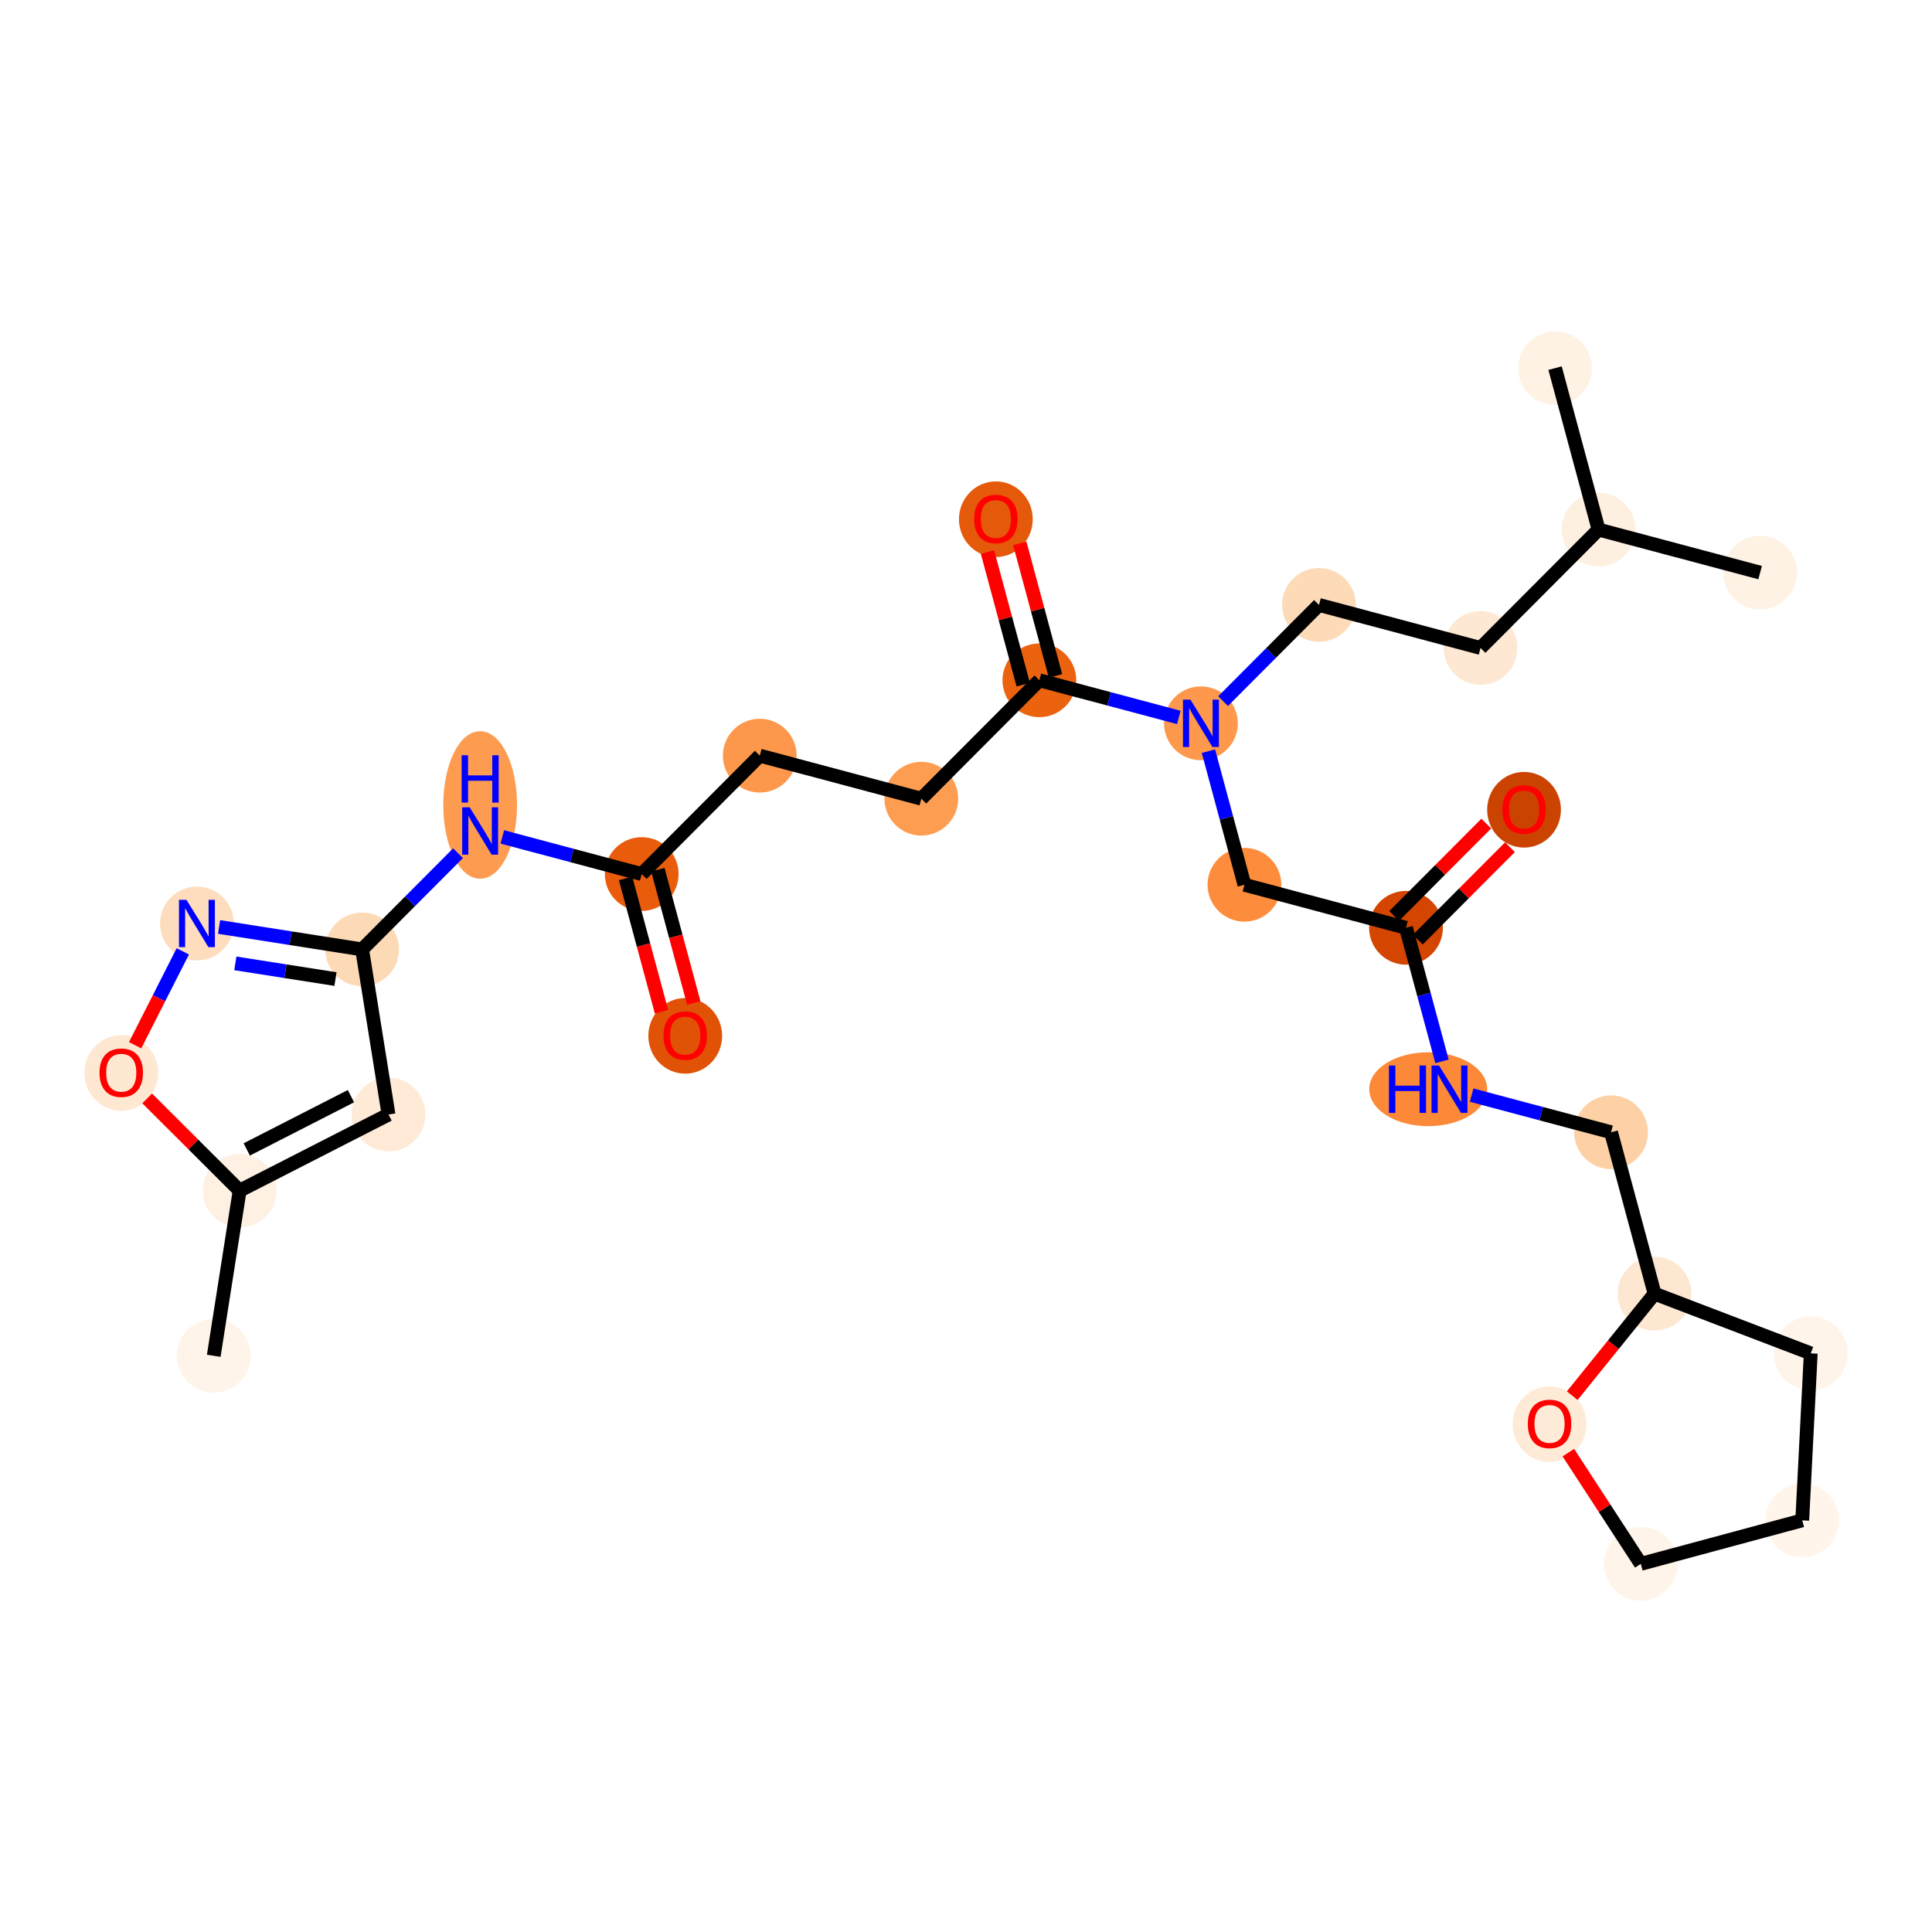 <?xml version='1.0' encoding='iso-8859-1'?>
<svg version='1.1' baseProfile='full'
              xmlns='http://www.w3.org/2000/svg'
                      xmlns:rdkit='http://www.rdkit.org/xml'
                      xmlns:xlink='http://www.w3.org/1999/xlink'
                  xml:space='preserve'
width='280px' height='280px' viewBox='0 0 280 280'>
<!-- END OF HEADER -->
<rect style='opacity:1.0;fill:#FFFFFF;stroke:none' width='280' height='280' x='0' y='0'> </rect>
<ellipse cx='30.977' cy='196.492' rx='4.846' ry='4.846'  style='fill:#FEF4E9;fill-rule:evenodd;stroke:#FEF4E9;stroke-width:1.0px;stroke-linecap:butt;stroke-linejoin:miter;stroke-opacity:1' />
<ellipse cx='34.732' cy='172.555' rx='4.846' ry='4.846'  style='fill:#FEF1E4;fill-rule:evenodd;stroke:#FEF1E4;stroke-width:1.0px;stroke-linecap:butt;stroke-linejoin:miter;stroke-opacity:1' />
<ellipse cx='56.306' cy='161.522' rx='4.846' ry='4.846'  style='fill:#FEEAD6;fill-rule:evenodd;stroke:#FEEAD6;stroke-width:1.0px;stroke-linecap:butt;stroke-linejoin:miter;stroke-opacity:1' />
<ellipse cx='52.48' cy='137.596' rx='4.846' ry='4.846'  style='fill:#FDDAB6;fill-rule:evenodd;stroke:#FDDAB6;stroke-width:1.0px;stroke-linecap:butt;stroke-linejoin:miter;stroke-opacity:1' />
<ellipse cx='69.588' cy='116.663' rx='4.846' ry='10.19'  style='fill:#FD9C51;fill-rule:evenodd;stroke:#FD9C51;stroke-width:1.0px;stroke-linecap:butt;stroke-linejoin:miter;stroke-opacity:1' />
<ellipse cx='93.002' cy='126.674' rx='4.846' ry='4.846'  style='fill:#E85C0C;fill-rule:evenodd;stroke:#E85C0C;stroke-width:1.0px;stroke-linecap:butt;stroke-linejoin:miter;stroke-opacity:1' />
<ellipse cx='99.308' cy='150.123' rx='4.846' ry='4.982'  style='fill:#E05206;fill-rule:evenodd;stroke:#E05206;stroke-width:1.0px;stroke-linecap:butt;stroke-linejoin:miter;stroke-opacity:1' />
<ellipse cx='110.111' cy='109.515' rx='4.846' ry='4.846'  style='fill:#FD974B;fill-rule:evenodd;stroke:#FD974B;stroke-width:1.0px;stroke-linecap:butt;stroke-linejoin:miter;stroke-opacity:1' />
<ellipse cx='133.525' cy='115.752' rx='4.846' ry='4.846'  style='fill:#FD9D52;fill-rule:evenodd;stroke:#FD9D52;stroke-width:1.0px;stroke-linecap:butt;stroke-linejoin:miter;stroke-opacity:1' />
<ellipse cx='150.633' cy='98.593' rx='4.846' ry='4.846'  style='fill:#EC630F;fill-rule:evenodd;stroke:#EC630F;stroke-width:1.0px;stroke-linecap:butt;stroke-linejoin:miter;stroke-opacity:1' />
<ellipse cx='144.327' cy='75.251' rx='4.846' ry='4.982'  style='fill:#E5590A;fill-rule:evenodd;stroke:#E5590A;stroke-width:1.0px;stroke-linecap:butt;stroke-linejoin:miter;stroke-opacity:1' />
<ellipse cx='174.047' cy='104.83' rx='4.846' ry='4.852'  style='fill:#FD984C;fill-rule:evenodd;stroke:#FD984C;stroke-width:1.0px;stroke-linecap:butt;stroke-linejoin:miter;stroke-opacity:1' />
<ellipse cx='191.156' cy='87.671' rx='4.846' ry='4.846'  style='fill:#FDDBB9;fill-rule:evenodd;stroke:#FDDBB9;stroke-width:1.0px;stroke-linecap:butt;stroke-linejoin:miter;stroke-opacity:1' />
<ellipse cx='214.57' cy='93.908' rx='4.846' ry='4.846'  style='fill:#FEE8D3;fill-rule:evenodd;stroke:#FEE8D3;stroke-width:1.0px;stroke-linecap:butt;stroke-linejoin:miter;stroke-opacity:1' />
<ellipse cx='231.678' cy='76.75' rx='4.846' ry='4.846'  style='fill:#FEF0E1;fill-rule:evenodd;stroke:#FEF0E1;stroke-width:1.0px;stroke-linecap:butt;stroke-linejoin:miter;stroke-opacity:1' />
<ellipse cx='255.092' cy='82.987' rx='4.846' ry='4.846'  style='fill:#FEF2E5;fill-rule:evenodd;stroke:#FEF2E5;stroke-width:1.0px;stroke-linecap:butt;stroke-linejoin:miter;stroke-opacity:1' />
<ellipse cx='225.372' cy='53.354' rx='4.846' ry='4.846'  style='fill:#FEF2E5;fill-rule:evenodd;stroke:#FEF2E5;stroke-width:1.0px;stroke-linecap:butt;stroke-linejoin:miter;stroke-opacity:1' />
<ellipse cx='180.353' cy='128.226' rx='4.846' ry='4.846'  style='fill:#FD8D3C;fill-rule:evenodd;stroke:#FD8D3C;stroke-width:1.0px;stroke-linecap:butt;stroke-linejoin:miter;stroke-opacity:1' />
<ellipse cx='203.767' cy='134.463' rx='4.846' ry='4.846'  style='fill:#D34501;fill-rule:evenodd;stroke:#D34501;stroke-width:1.0px;stroke-linecap:butt;stroke-linejoin:miter;stroke-opacity:1' />
<ellipse cx='220.876' cy='117.357' rx='4.846' ry='4.982'  style='fill:#CB4301;fill-rule:evenodd;stroke:#CB4301;stroke-width:1.0px;stroke-linecap:butt;stroke-linejoin:miter;stroke-opacity:1' />
<ellipse cx='206.986' cy='157.858' rx='8.046' ry='4.852'  style='fill:#FB8937;fill-rule:evenodd;stroke:#FB8937;stroke-width:1.0px;stroke-linecap:butt;stroke-linejoin:miter;stroke-opacity:1' />
<ellipse cx='233.487' cy='164.095' rx='4.846' ry='4.846'  style='fill:#FDD1A5;fill-rule:evenodd;stroke:#FDD1A5;stroke-width:1.0px;stroke-linecap:butt;stroke-linejoin:miter;stroke-opacity:1' />
<ellipse cx='239.793' cy='187.491' rx='4.846' ry='4.846'  style='fill:#FEE7D1;fill-rule:evenodd;stroke:#FEE7D1;stroke-width:1.0px;stroke-linecap:butt;stroke-linejoin:miter;stroke-opacity:1' />
<ellipse cx='262.427' cy='196.141' rx='4.846' ry='4.846'  style='fill:#FEF4E9;fill-rule:evenodd;stroke:#FEF4E9;stroke-width:1.0px;stroke-linecap:butt;stroke-linejoin:miter;stroke-opacity:1' />
<ellipse cx='261.194' cy='220.34' rx='4.846' ry='4.846'  style='fill:#FFF5EB;fill-rule:evenodd;stroke:#FFF5EB;stroke-width:1.0px;stroke-linecap:butt;stroke-linejoin:miter;stroke-opacity:1' />
<ellipse cx='237.798' cy='226.646' rx='4.846' ry='4.846'  style='fill:#FEF4E9;fill-rule:evenodd;stroke:#FEF4E9;stroke-width:1.0px;stroke-linecap:butt;stroke-linejoin:miter;stroke-opacity:1' />
<ellipse cx='224.572' cy='206.397' rx='4.846' ry='4.982'  style='fill:#FEEBD7;fill-rule:evenodd;stroke:#FEEBD7;stroke-width:1.0px;stroke-linecap:butt;stroke-linejoin:miter;stroke-opacity:1' />
<ellipse cx='28.542' cy='133.84' rx='4.846' ry='4.852'  style='fill:#FDDDBD;fill-rule:evenodd;stroke:#FDDDBD;stroke-width:1.0px;stroke-linecap:butt;stroke-linejoin:miter;stroke-opacity:1' />
<ellipse cx='17.573' cy='155.499' rx='4.846' ry='4.982'  style='fill:#FEE8D2;fill-rule:evenodd;stroke:#FEE8D2;stroke-width:1.0px;stroke-linecap:butt;stroke-linejoin:miter;stroke-opacity:1' />
<path class='bond-0 atom-0 atom-1' d='M 30.977,196.492 L 34.732,172.555' style='fill:none;fill-rule:evenodd;stroke:#000000;stroke-width:2.0px;stroke-linecap:butt;stroke-linejoin:miter;stroke-opacity:1' />
<path class='bond-1 atom-1 atom-2' d='M 34.732,172.555 L 56.306,161.522' style='fill:none;fill-rule:evenodd;stroke:#000000;stroke-width:2.0px;stroke-linecap:butt;stroke-linejoin:miter;stroke-opacity:1' />
<path class='bond-1 atom-1 atom-2' d='M 35.762,166.585 L 50.863,158.863' style='fill:none;fill-rule:evenodd;stroke:#000000;stroke-width:2.0px;stroke-linecap:butt;stroke-linejoin:miter;stroke-opacity:1' />
<path class='bond-28 atom-28 atom-1' d='M 21.329,159.191 L 28.031,165.873' style='fill:none;fill-rule:evenodd;stroke:#FF0000;stroke-width:2.0px;stroke-linecap:butt;stroke-linejoin:miter;stroke-opacity:1' />
<path class='bond-28 atom-28 atom-1' d='M 28.031,165.873 L 34.732,172.555' style='fill:none;fill-rule:evenodd;stroke:#000000;stroke-width:2.0px;stroke-linecap:butt;stroke-linejoin:miter;stroke-opacity:1' />
<path class='bond-2 atom-2 atom-3' d='M 56.306,161.522 L 52.48,137.596' style='fill:none;fill-rule:evenodd;stroke:#000000;stroke-width:2.0px;stroke-linecap:butt;stroke-linejoin:miter;stroke-opacity:1' />
<path class='bond-3 atom-3 atom-4' d='M 52.48,137.596 L 59.43,130.625' style='fill:none;fill-rule:evenodd;stroke:#000000;stroke-width:2.0px;stroke-linecap:butt;stroke-linejoin:miter;stroke-opacity:1' />
<path class='bond-3 atom-3 atom-4' d='M 59.43,130.625 L 66.38,123.655' style='fill:none;fill-rule:evenodd;stroke:#0000FF;stroke-width:2.0px;stroke-linecap:butt;stroke-linejoin:miter;stroke-opacity:1' />
<path class='bond-26 atom-3 atom-27' d='M 52.48,137.596 L 42.115,135.97' style='fill:none;fill-rule:evenodd;stroke:#000000;stroke-width:2.0px;stroke-linecap:butt;stroke-linejoin:miter;stroke-opacity:1' />
<path class='bond-26 atom-3 atom-27' d='M 42.115,135.97 L 31.75,134.344' style='fill:none;fill-rule:evenodd;stroke:#0000FF;stroke-width:2.0px;stroke-linecap:butt;stroke-linejoin:miter;stroke-opacity:1' />
<path class='bond-26 atom-3 atom-27' d='M 48.619,141.895 L 41.364,140.757' style='fill:none;fill-rule:evenodd;stroke:#000000;stroke-width:2.0px;stroke-linecap:butt;stroke-linejoin:miter;stroke-opacity:1' />
<path class='bond-26 atom-3 atom-27' d='M 41.364,140.757 L 34.109,139.619' style='fill:none;fill-rule:evenodd;stroke:#0000FF;stroke-width:2.0px;stroke-linecap:butt;stroke-linejoin:miter;stroke-opacity:1' />
<path class='bond-4 atom-4 atom-5' d='M 72.796,121.292 L 82.899,123.983' style='fill:none;fill-rule:evenodd;stroke:#0000FF;stroke-width:2.0px;stroke-linecap:butt;stroke-linejoin:miter;stroke-opacity:1' />
<path class='bond-4 atom-4 atom-5' d='M 82.899,123.983 L 93.002,126.674' style='fill:none;fill-rule:evenodd;stroke:#000000;stroke-width:2.0px;stroke-linecap:butt;stroke-linejoin:miter;stroke-opacity:1' />
<path class='bond-5 atom-5 atom-6' d='M 90.663,127.304 L 93.266,136.964' style='fill:none;fill-rule:evenodd;stroke:#000000;stroke-width:2.0px;stroke-linecap:butt;stroke-linejoin:miter;stroke-opacity:1' />
<path class='bond-5 atom-5 atom-6' d='M 93.266,136.964 L 95.87,146.625' style='fill:none;fill-rule:evenodd;stroke:#FF0000;stroke-width:2.0px;stroke-linecap:butt;stroke-linejoin:miter;stroke-opacity:1' />
<path class='bond-5 atom-5 atom-6' d='M 95.342,126.043 L 97.945,135.703' style='fill:none;fill-rule:evenodd;stroke:#000000;stroke-width:2.0px;stroke-linecap:butt;stroke-linejoin:miter;stroke-opacity:1' />
<path class='bond-5 atom-5 atom-6' d='M 97.945,135.703 L 100.549,145.363' style='fill:none;fill-rule:evenodd;stroke:#FF0000;stroke-width:2.0px;stroke-linecap:butt;stroke-linejoin:miter;stroke-opacity:1' />
<path class='bond-6 atom-5 atom-7' d='M 93.002,126.674 L 110.111,109.515' style='fill:none;fill-rule:evenodd;stroke:#000000;stroke-width:2.0px;stroke-linecap:butt;stroke-linejoin:miter;stroke-opacity:1' />
<path class='bond-7 atom-7 atom-8' d='M 110.111,109.515 L 133.525,115.752' style='fill:none;fill-rule:evenodd;stroke:#000000;stroke-width:2.0px;stroke-linecap:butt;stroke-linejoin:miter;stroke-opacity:1' />
<path class='bond-8 atom-8 atom-9' d='M 133.525,115.752 L 150.633,98.593' style='fill:none;fill-rule:evenodd;stroke:#000000;stroke-width:2.0px;stroke-linecap:butt;stroke-linejoin:miter;stroke-opacity:1' />
<path class='bond-9 atom-9 atom-10' d='M 152.973,97.963 L 150.383,88.356' style='fill:none;fill-rule:evenodd;stroke:#000000;stroke-width:2.0px;stroke-linecap:butt;stroke-linejoin:miter;stroke-opacity:1' />
<path class='bond-9 atom-9 atom-10' d='M 150.383,88.356 L 147.794,78.749' style='fill:none;fill-rule:evenodd;stroke:#FF0000;stroke-width:2.0px;stroke-linecap:butt;stroke-linejoin:miter;stroke-opacity:1' />
<path class='bond-9 atom-9 atom-10' d='M 148.294,99.224 L 145.704,89.617' style='fill:none;fill-rule:evenodd;stroke:#000000;stroke-width:2.0px;stroke-linecap:butt;stroke-linejoin:miter;stroke-opacity:1' />
<path class='bond-9 atom-9 atom-10' d='M 145.704,89.617 L 143.115,80.01' style='fill:none;fill-rule:evenodd;stroke:#FF0000;stroke-width:2.0px;stroke-linecap:butt;stroke-linejoin:miter;stroke-opacity:1' />
<path class='bond-10 atom-9 atom-11' d='M 150.633,98.593 L 160.736,101.284' style='fill:none;fill-rule:evenodd;stroke:#000000;stroke-width:2.0px;stroke-linecap:butt;stroke-linejoin:miter;stroke-opacity:1' />
<path class='bond-10 atom-9 atom-11' d='M 160.736,101.284 L 170.839,103.976' style='fill:none;fill-rule:evenodd;stroke:#0000FF;stroke-width:2.0px;stroke-linecap:butt;stroke-linejoin:miter;stroke-opacity:1' />
<path class='bond-11 atom-11 atom-12' d='M 177.255,101.613 L 184.206,94.642' style='fill:none;fill-rule:evenodd;stroke:#0000FF;stroke-width:2.0px;stroke-linecap:butt;stroke-linejoin:miter;stroke-opacity:1' />
<path class='bond-11 atom-11 atom-12' d='M 184.206,94.642 L 191.156,87.671' style='fill:none;fill-rule:evenodd;stroke:#000000;stroke-width:2.0px;stroke-linecap:butt;stroke-linejoin:miter;stroke-opacity:1' />
<path class='bond-16 atom-11 atom-17' d='M 175.135,108.867 L 177.744,118.546' style='fill:none;fill-rule:evenodd;stroke:#0000FF;stroke-width:2.0px;stroke-linecap:butt;stroke-linejoin:miter;stroke-opacity:1' />
<path class='bond-16 atom-11 atom-17' d='M 177.744,118.546 L 180.353,128.226' style='fill:none;fill-rule:evenodd;stroke:#000000;stroke-width:2.0px;stroke-linecap:butt;stroke-linejoin:miter;stroke-opacity:1' />
<path class='bond-12 atom-12 atom-13' d='M 191.156,87.671 L 214.57,93.908' style='fill:none;fill-rule:evenodd;stroke:#000000;stroke-width:2.0px;stroke-linecap:butt;stroke-linejoin:miter;stroke-opacity:1' />
<path class='bond-13 atom-13 atom-14' d='M 214.57,93.908 L 231.678,76.75' style='fill:none;fill-rule:evenodd;stroke:#000000;stroke-width:2.0px;stroke-linecap:butt;stroke-linejoin:miter;stroke-opacity:1' />
<path class='bond-14 atom-14 atom-15' d='M 231.678,76.75 L 255.092,82.987' style='fill:none;fill-rule:evenodd;stroke:#000000;stroke-width:2.0px;stroke-linecap:butt;stroke-linejoin:miter;stroke-opacity:1' />
<path class='bond-15 atom-14 atom-16' d='M 231.678,76.75 L 225.372,53.354' style='fill:none;fill-rule:evenodd;stroke:#000000;stroke-width:2.0px;stroke-linecap:butt;stroke-linejoin:miter;stroke-opacity:1' />
<path class='bond-17 atom-17 atom-18' d='M 180.353,128.226 L 203.767,134.463' style='fill:none;fill-rule:evenodd;stroke:#000000;stroke-width:2.0px;stroke-linecap:butt;stroke-linejoin:miter;stroke-opacity:1' />
<path class='bond-18 atom-18 atom-19' d='M 205.483,136.174 L 212.159,129.478' style='fill:none;fill-rule:evenodd;stroke:#000000;stroke-width:2.0px;stroke-linecap:butt;stroke-linejoin:miter;stroke-opacity:1' />
<path class='bond-18 atom-18 atom-19' d='M 212.159,129.478 L 218.836,122.782' style='fill:none;fill-rule:evenodd;stroke:#FF0000;stroke-width:2.0px;stroke-linecap:butt;stroke-linejoin:miter;stroke-opacity:1' />
<path class='bond-18 atom-18 atom-19' d='M 202.051,132.752 L 208.728,126.056' style='fill:none;fill-rule:evenodd;stroke:#000000;stroke-width:2.0px;stroke-linecap:butt;stroke-linejoin:miter;stroke-opacity:1' />
<path class='bond-18 atom-18 atom-19' d='M 208.728,126.056 L 215.404,119.36' style='fill:none;fill-rule:evenodd;stroke:#FF0000;stroke-width:2.0px;stroke-linecap:butt;stroke-linejoin:miter;stroke-opacity:1' />
<path class='bond-19 atom-18 atom-20' d='M 203.767,134.463 L 206.376,144.142' style='fill:none;fill-rule:evenodd;stroke:#000000;stroke-width:2.0px;stroke-linecap:butt;stroke-linejoin:miter;stroke-opacity:1' />
<path class='bond-19 atom-18 atom-20' d='M 206.376,144.142 L 208.985,153.822' style='fill:none;fill-rule:evenodd;stroke:#0000FF;stroke-width:2.0px;stroke-linecap:butt;stroke-linejoin:miter;stroke-opacity:1' />
<path class='bond-20 atom-20 atom-21' d='M 213.281,158.713 L 223.384,161.404' style='fill:none;fill-rule:evenodd;stroke:#0000FF;stroke-width:2.0px;stroke-linecap:butt;stroke-linejoin:miter;stroke-opacity:1' />
<path class='bond-20 atom-20 atom-21' d='M 223.384,161.404 L 233.487,164.095' style='fill:none;fill-rule:evenodd;stroke:#000000;stroke-width:2.0px;stroke-linecap:butt;stroke-linejoin:miter;stroke-opacity:1' />
<path class='bond-21 atom-21 atom-22' d='M 233.487,164.095 L 239.793,187.491' style='fill:none;fill-rule:evenodd;stroke:#000000;stroke-width:2.0px;stroke-linecap:butt;stroke-linejoin:miter;stroke-opacity:1' />
<path class='bond-22 atom-22 atom-23' d='M 239.793,187.491 L 262.427,196.141' style='fill:none;fill-rule:evenodd;stroke:#000000;stroke-width:2.0px;stroke-linecap:butt;stroke-linejoin:miter;stroke-opacity:1' />
<path class='bond-29 atom-26 atom-22' d='M 227.862,202.268 L 233.827,194.88' style='fill:none;fill-rule:evenodd;stroke:#FF0000;stroke-width:2.0px;stroke-linecap:butt;stroke-linejoin:miter;stroke-opacity:1' />
<path class='bond-29 atom-26 atom-22' d='M 233.827,194.88 L 239.793,187.491' style='fill:none;fill-rule:evenodd;stroke:#000000;stroke-width:2.0px;stroke-linecap:butt;stroke-linejoin:miter;stroke-opacity:1' />
<path class='bond-23 atom-23 atom-24' d='M 262.427,196.141 L 261.194,220.34' style='fill:none;fill-rule:evenodd;stroke:#000000;stroke-width:2.0px;stroke-linecap:butt;stroke-linejoin:miter;stroke-opacity:1' />
<path class='bond-24 atom-24 atom-25' d='M 261.194,220.34 L 237.798,226.646' style='fill:none;fill-rule:evenodd;stroke:#000000;stroke-width:2.0px;stroke-linecap:butt;stroke-linejoin:miter;stroke-opacity:1' />
<path class='bond-25 atom-25 atom-26' d='M 237.798,226.646 L 232.547,218.586' style='fill:none;fill-rule:evenodd;stroke:#000000;stroke-width:2.0px;stroke-linecap:butt;stroke-linejoin:miter;stroke-opacity:1' />
<path class='bond-25 atom-25 atom-26' d='M 232.547,218.586 L 227.296,210.526' style='fill:none;fill-rule:evenodd;stroke:#FF0000;stroke-width:2.0px;stroke-linecap:butt;stroke-linejoin:miter;stroke-opacity:1' />
<path class='bond-27 atom-27 atom-28' d='M 26.493,137.877 L 23.039,144.68' style='fill:none;fill-rule:evenodd;stroke:#0000FF;stroke-width:2.0px;stroke-linecap:butt;stroke-linejoin:miter;stroke-opacity:1' />
<path class='bond-27 atom-27 atom-28' d='M 23.039,144.68 L 19.585,151.484' style='fill:none;fill-rule:evenodd;stroke:#FF0000;stroke-width:2.0px;stroke-linecap:butt;stroke-linejoin:miter;stroke-opacity:1' />
<path  class='atom-4' d='M 68.071 117.006
L 70.32 120.641
Q 70.543 120.999, 70.901 121.648
Q 71.26 122.298, 71.279 122.337
L 71.279 117.006
L 72.191 117.006
L 72.191 123.868
L 71.25 123.868
L 68.837 119.894
Q 68.556 119.429, 68.255 118.896
Q 67.965 118.363, 67.877 118.198
L 67.877 123.868
L 66.986 123.868
L 66.986 117.006
L 68.071 117.006
' fill='#0000FF'/>
<path  class='atom-4' d='M 66.903 109.458
L 67.834 109.458
L 67.834 112.375
L 71.343 112.375
L 71.343 109.458
L 72.273 109.458
L 72.273 116.32
L 71.343 116.32
L 71.343 113.15
L 67.834 113.15
L 67.834 116.32
L 66.903 116.32
L 66.903 109.458
' fill='#0000FF'/>
<path  class='atom-6' d='M 96.158 150.089
Q 96.158 148.441, 96.972 147.52
Q 97.786 146.6, 99.308 146.6
Q 100.83 146.6, 101.644 147.52
Q 102.458 148.441, 102.458 150.089
Q 102.458 151.756, 101.634 152.706
Q 100.81 153.646, 99.308 153.646
Q 97.796 153.646, 96.972 152.706
Q 96.158 151.766, 96.158 150.089
M 99.308 152.871
Q 100.355 152.871, 100.917 152.173
Q 101.489 151.465, 101.489 150.089
Q 101.489 148.742, 100.917 148.063
Q 100.355 147.375, 99.308 147.375
Q 98.261 147.375, 97.689 148.054
Q 97.127 148.732, 97.127 150.089
Q 97.127 151.475, 97.689 152.173
Q 98.261 152.871, 99.308 152.871
' fill='#FF0000'/>
<path  class='atom-10' d='M 141.177 75.217
Q 141.177 73.569, 141.992 72.649
Q 142.806 71.728, 144.327 71.728
Q 145.849 71.728, 146.663 72.649
Q 147.477 73.569, 147.477 75.217
Q 147.477 76.884, 146.654 77.834
Q 145.83 78.774, 144.327 78.774
Q 142.815 78.774, 141.992 77.834
Q 141.177 76.894, 141.177 75.217
M 144.327 77.999
Q 145.374 77.999, 145.936 77.301
Q 146.508 76.593, 146.508 75.217
Q 146.508 73.87, 145.936 73.191
Q 145.374 72.503, 144.327 72.503
Q 143.281 72.503, 142.709 73.182
Q 142.147 73.86, 142.147 75.217
Q 142.147 76.603, 142.709 77.301
Q 143.281 77.999, 144.327 77.999
' fill='#FF0000'/>
<path  class='atom-11' d='M 172.53 101.399
L 174.779 105.034
Q 175.002 105.392, 175.361 106.042
Q 175.719 106.691, 175.739 106.73
L 175.739 101.399
L 176.65 101.399
L 176.65 108.261
L 175.71 108.261
L 173.296 104.287
Q 173.015 103.822, 172.715 103.289
Q 172.424 102.756, 172.337 102.591
L 172.337 108.261
L 171.445 108.261
L 171.445 101.399
L 172.53 101.399
' fill='#0000FF'/>
<path  class='atom-19' d='M 217.726 117.323
Q 217.726 115.676, 218.54 114.755
Q 219.354 113.834, 220.876 113.834
Q 222.397 113.834, 223.211 114.755
Q 224.025 115.676, 224.025 117.323
Q 224.025 118.99, 223.202 119.94
Q 222.378 120.88, 220.876 120.88
Q 219.364 120.88, 218.54 119.94
Q 217.726 119, 217.726 117.323
M 220.876 120.105
Q 221.922 120.105, 222.484 119.407
Q 223.056 118.7, 223.056 117.323
Q 223.056 115.976, 222.484 115.298
Q 221.922 114.61, 220.876 114.61
Q 219.829 114.61, 219.257 115.288
Q 218.695 115.966, 218.695 117.323
Q 218.695 118.709, 219.257 119.407
Q 219.829 120.105, 220.876 120.105
' fill='#FF0000'/>
<path  class='atom-20' d='M 201.297 154.427
L 202.227 154.427
L 202.227 157.345
L 205.736 157.345
L 205.736 154.427
L 206.666 154.427
L 206.666 161.289
L 205.736 161.289
L 205.736 158.12
L 202.227 158.12
L 202.227 161.289
L 201.297 161.289
L 201.297 154.427
' fill='#0000FF'/>
<path  class='atom-20' d='M 208.556 154.427
L 210.805 158.062
Q 211.028 158.421, 211.386 159.07
Q 211.745 159.719, 211.764 159.758
L 211.764 154.427
L 212.675 154.427
L 212.675 161.289
L 211.735 161.289
L 209.322 157.316
Q 209.041 156.85, 208.74 156.317
Q 208.449 155.784, 208.362 155.62
L 208.362 161.289
L 207.471 161.289
L 207.471 154.427
L 208.556 154.427
' fill='#0000FF'/>
<path  class='atom-26' d='M 221.422 206.363
Q 221.422 204.716, 222.236 203.795
Q 223.05 202.874, 224.572 202.874
Q 226.093 202.874, 226.907 203.795
Q 227.722 204.716, 227.722 206.363
Q 227.722 208.031, 226.898 208.98
Q 226.074 209.92, 224.572 209.92
Q 223.06 209.92, 222.236 208.98
Q 221.422 208.04, 221.422 206.363
M 224.572 209.145
Q 225.618 209.145, 226.181 208.447
Q 226.752 207.74, 226.752 206.363
Q 226.752 205.016, 226.181 204.338
Q 225.618 203.65, 224.572 203.65
Q 223.525 203.65, 222.953 204.328
Q 222.391 205.007, 222.391 206.363
Q 222.391 207.749, 222.953 208.447
Q 223.525 209.145, 224.572 209.145
' fill='#FF0000'/>
<path  class='atom-27' d='M 27.025 130.409
L 29.274 134.044
Q 29.497 134.403, 29.855 135.052
Q 30.214 135.701, 30.233 135.74
L 30.233 130.409
L 31.144 130.409
L 31.144 137.271
L 30.204 137.271
L 27.791 133.298
Q 27.51 132.832, 27.209 132.299
Q 26.919 131.766, 26.831 131.602
L 26.831 137.271
L 25.94 137.271
L 25.94 130.409
L 27.025 130.409
' fill='#0000FF'/>
<path  class='atom-28' d='M 14.423 155.466
Q 14.423 153.818, 15.238 152.897
Q 16.052 151.976, 17.573 151.976
Q 19.095 151.976, 19.909 152.897
Q 20.723 153.818, 20.723 155.466
Q 20.723 157.133, 19.899 158.082
Q 19.076 159.023, 17.573 159.023
Q 16.061 159.023, 15.238 158.082
Q 14.423 157.142, 14.423 155.466
M 17.573 158.247
Q 18.62 158.247, 19.182 157.549
Q 19.754 156.842, 19.754 155.466
Q 19.754 154.118, 19.182 153.44
Q 18.62 152.752, 17.573 152.752
Q 16.527 152.752, 15.955 153.43
Q 15.393 154.109, 15.393 155.466
Q 15.393 156.852, 15.955 157.549
Q 16.527 158.247, 17.573 158.247
' fill='#FF0000'/>
</svg>
